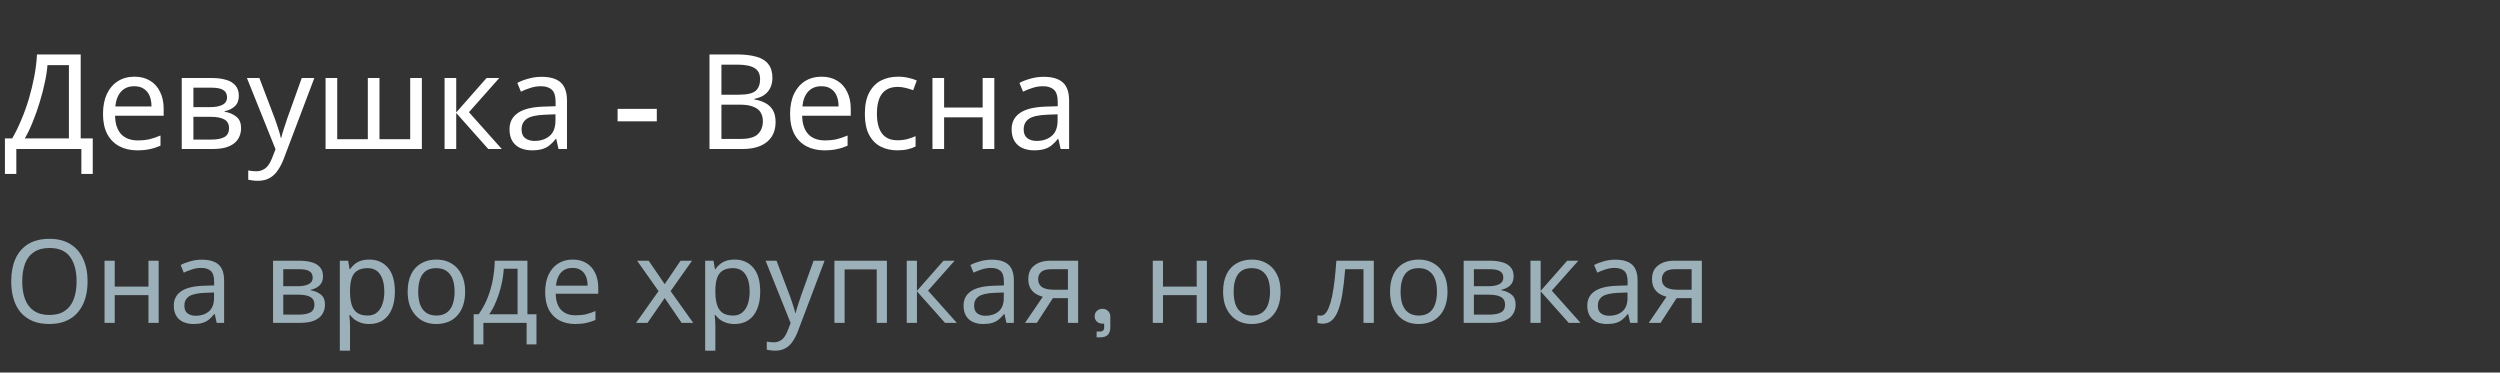 <svg width="302" height="45" viewBox="0 0 302 45" fill="none" xmlns="http://www.w3.org/2000/svg">
<rect x="0" y="0" width="302" height="45" fill="#333333" stroke="none"/>
<path d="M9.748 6.576V16.72H11.204V21.008H9.828V18H1.972V21.008H0.596V16.72H1.476C1.86 16.059 2.223 15.317 2.564 14.496C2.916 13.675 3.225 12.816 3.492 11.92C3.759 11.013 3.977 10.107 4.148 9.2C4.319 8.293 4.425 7.419 4.468 6.576H9.748ZM5.732 7.872C5.689 8.491 5.583 9.189 5.412 9.968C5.252 10.747 5.044 11.547 4.788 12.368C4.543 13.179 4.265 13.963 3.956 14.72C3.657 15.477 3.337 16.144 2.996 16.72H8.324V7.872H5.732ZM16.235 9.264C16.971 9.264 17.6 9.424 18.122 9.744C18.656 10.064 19.061 10.517 19.338 11.104C19.627 11.68 19.77 12.357 19.77 13.136V13.984H13.899C13.92 14.955 14.165 15.696 14.634 16.208C15.114 16.709 15.781 16.96 16.634 16.96C17.178 16.96 17.659 16.912 18.075 16.816C18.501 16.709 18.939 16.56 19.387 16.368V17.6C18.949 17.792 18.517 17.931 18.09 18.016C17.664 18.112 17.157 18.16 16.57 18.16C15.76 18.16 15.04 17.995 14.411 17.664C13.792 17.333 13.306 16.843 12.954 16.192C12.613 15.531 12.443 14.725 12.443 13.776C12.443 12.837 12.597 12.032 12.906 11.36C13.226 10.688 13.669 10.171 14.235 9.808C14.81 9.445 15.477 9.264 16.235 9.264ZM16.218 10.416C15.546 10.416 15.013 10.635 14.618 11.072C14.235 11.499 14.005 12.096 13.931 12.864H18.299C18.299 12.373 18.224 11.947 18.075 11.584C17.925 11.221 17.696 10.939 17.387 10.736C17.088 10.523 16.698 10.416 16.218 10.416ZM28.85 11.584C28.85 12.117 28.69 12.533 28.37 12.832C28.05 13.131 27.639 13.333 27.138 13.44V13.504C27.671 13.579 28.135 13.771 28.53 14.08C28.924 14.379 29.122 14.848 29.122 15.488C29.122 15.851 29.052 16.187 28.914 16.496C28.786 16.805 28.583 17.072 28.306 17.296C28.028 17.52 27.671 17.696 27.234 17.824C26.796 17.941 26.268 18 25.65 18H21.954V9.424H25.634C26.242 9.424 26.786 9.493 27.266 9.632C27.756 9.76 28.14 9.984 28.418 10.304C28.706 10.613 28.85 11.04 28.85 11.584ZM27.666 15.488C27.666 14.997 27.479 14.645 27.106 14.432C26.732 14.219 26.183 14.112 25.458 14.112H23.362V16.864H25.49C26.194 16.864 26.732 16.763 27.106 16.56C27.479 16.347 27.666 15.989 27.666 15.488ZM27.426 11.76C27.426 11.355 27.276 11.061 26.978 10.88C26.69 10.688 26.215 10.592 25.554 10.592H23.362V12.944H25.298C25.991 12.944 26.519 12.848 26.882 12.656C27.244 12.464 27.426 12.165 27.426 11.76ZM29.828 9.424H31.332L33.188 14.304C33.295 14.592 33.391 14.869 33.477 15.136C33.572 15.403 33.658 15.664 33.733 15.92C33.807 16.165 33.866 16.405 33.908 16.64H33.972C34.036 16.373 34.138 16.027 34.276 15.6C34.415 15.163 34.559 14.725 34.709 14.288L36.453 9.424H37.972L34.276 19.184C34.074 19.717 33.834 20.181 33.556 20.576C33.29 20.981 32.959 21.291 32.565 21.504C32.181 21.728 31.711 21.84 31.157 21.84C30.901 21.84 30.677 21.824 30.485 21.792C30.293 21.771 30.127 21.744 29.988 21.712V20.592C30.106 20.613 30.244 20.635 30.404 20.656C30.575 20.677 30.751 20.688 30.933 20.688C31.263 20.688 31.546 20.624 31.78 20.496C32.026 20.379 32.234 20.203 32.404 19.968C32.575 19.744 32.719 19.477 32.837 19.168L33.285 18.032L29.828 9.424ZM50.961 9.424V18H39.329V9.424H40.737V16.816H44.433V9.424H45.841V16.816H49.553V9.424H50.961ZM58.776 9.424H60.312L56.648 13.552L60.616 18H58.984L55.112 13.648V18H53.704V9.424H55.112V13.584L58.776 9.424ZM65.421 9.28C66.466 9.28 67.239 9.509 67.74 9.968C68.242 10.427 68.493 11.157 68.493 12.16V18H67.469L67.197 16.784H67.132C66.887 17.093 66.631 17.355 66.365 17.568C66.109 17.771 65.81 17.92 65.469 18.016C65.138 18.112 64.733 18.16 64.252 18.16C63.74 18.16 63.276 18.069 62.861 17.888C62.455 17.707 62.135 17.429 61.901 17.056C61.666 16.672 61.548 16.192 61.548 15.616C61.548 14.763 61.885 14.107 62.556 13.648C63.228 13.179 64.263 12.923 65.66 12.88L67.117 12.832V12.32C67.117 11.605 66.962 11.109 66.653 10.832C66.343 10.555 65.906 10.416 65.341 10.416C64.892 10.416 64.466 10.485 64.061 10.624C63.655 10.752 63.276 10.901 62.925 11.072L62.492 10.016C62.866 9.813 63.309 9.643 63.821 9.504C64.332 9.355 64.866 9.28 65.421 9.28ZM65.837 13.856C64.77 13.899 64.028 14.069 63.612 14.368C63.207 14.667 63.005 15.088 63.005 15.632C63.005 16.112 63.148 16.464 63.437 16.688C63.735 16.912 64.114 17.024 64.573 17.024C65.298 17.024 65.9 16.827 66.38 16.432C66.861 16.027 67.1 15.408 67.1 14.576V13.808L65.837 13.856ZM74.606 14.656V13.152H79.342V14.656H74.606ZM88.972 6.576C89.922 6.576 90.716 6.667 91.356 6.848C92.007 7.029 92.492 7.328 92.812 7.744C93.143 8.16 93.308 8.715 93.308 9.408C93.308 9.856 93.223 10.256 93.052 10.608C92.892 10.949 92.647 11.237 92.316 11.472C91.996 11.696 91.602 11.851 91.132 11.936V12.016C91.612 12.091 92.044 12.229 92.428 12.432C92.823 12.635 93.132 12.923 93.356 13.296C93.58 13.669 93.692 14.155 93.692 14.752C93.692 15.445 93.532 16.037 93.212 16.528C92.892 17.008 92.434 17.376 91.836 17.632C91.25 17.877 90.546 18 89.724 18H85.708V6.576H88.972ZM89.26 11.44C90.242 11.44 90.914 11.285 91.276 10.976C91.639 10.656 91.82 10.187 91.82 9.568C91.82 8.939 91.596 8.491 91.148 8.224C90.711 7.947 90.007 7.808 89.036 7.808H87.148V11.44H89.26ZM87.148 12.64V16.784H89.452C90.466 16.784 91.17 16.587 91.564 16.192C91.959 15.797 92.156 15.28 92.156 14.64C92.156 14.235 92.066 13.883 91.884 13.584C91.714 13.285 91.42 13.056 91.004 12.896C90.599 12.725 90.044 12.64 89.34 12.64H87.148ZM99.234 9.264C99.971 9.264 100.6 9.424 101.123 9.744C101.656 10.064 102.061 10.517 102.339 11.104C102.627 11.68 102.771 12.357 102.771 13.136V13.984H96.898C96.92 14.955 97.165 15.696 97.635 16.208C98.115 16.709 98.781 16.96 99.635 16.96C100.179 16.96 100.659 16.912 101.075 16.816C101.501 16.709 101.939 16.56 102.387 16.368V17.6C101.949 17.792 101.517 17.931 101.091 18.016C100.664 18.112 100.157 18.16 99.57 18.16C98.76 18.16 98.04 17.995 97.41 17.664C96.792 17.333 96.306 16.843 95.954 16.192C95.613 15.531 95.442 14.725 95.442 13.776C95.442 12.837 95.597 12.032 95.906 11.36C96.227 10.688 96.669 10.171 97.234 9.808C97.811 9.445 98.477 9.264 99.234 9.264ZM99.219 10.416C98.546 10.416 98.013 10.635 97.618 11.072C97.234 11.499 97.005 12.096 96.93 12.864H101.299C101.299 12.373 101.224 11.947 101.075 11.584C100.925 11.221 100.696 10.939 100.387 10.736C100.088 10.523 99.698 10.416 99.219 10.416ZM108.394 18.16C107.636 18.16 106.959 18.005 106.362 17.696C105.775 17.387 105.311 16.907 104.97 16.256C104.639 15.605 104.474 14.773 104.474 13.76C104.474 12.704 104.65 11.845 105.002 11.184C105.354 10.523 105.828 10.037 106.426 9.728C107.034 9.419 107.722 9.264 108.49 9.264C108.927 9.264 109.348 9.312 109.754 9.408C110.159 9.493 110.49 9.6 110.746 9.728L110.314 10.896C110.058 10.8 109.759 10.709 109.418 10.624C109.076 10.539 108.756 10.496 108.458 10.496C107.882 10.496 107.407 10.619 107.034 10.864C106.66 11.109 106.383 11.472 106.202 11.952C106.02 12.432 105.93 13.029 105.93 13.744C105.93 14.427 106.02 15.008 106.202 15.488C106.383 15.968 106.655 16.331 107.018 16.576C107.38 16.821 107.834 16.944 108.378 16.944C108.847 16.944 109.258 16.896 109.61 16.8C109.972 16.704 110.303 16.587 110.602 16.448V17.696C110.314 17.845 109.994 17.957 109.642 18.032C109.3 18.117 108.884 18.16 108.394 18.16ZM114.049 9.424V12.992H118.705V9.424H120.113V18H118.705V14.176H114.049V18H112.641V9.424H114.049ZM126.077 9.28C127.122 9.28 127.895 9.509 128.397 9.968C128.898 10.427 129.149 11.157 129.149 12.16V18H128.125L127.853 16.784H127.789C127.543 17.093 127.287 17.355 127.021 17.568C126.765 17.771 126.466 17.92 126.125 18.016C125.794 18.112 125.389 18.16 124.909 18.16C124.397 18.16 123.933 18.069 123.517 17.888C123.111 17.707 122.791 17.429 122.557 17.056C122.322 16.672 122.205 16.192 122.205 15.616C122.205 14.763 122.541 14.107 123.213 13.648C123.885 13.179 124.919 12.923 126.317 12.88L127.773 12.832V12.32C127.773 11.605 127.618 11.109 127.309 10.832C126.999 10.555 126.562 10.416 125.997 10.416C125.549 10.416 125.122 10.485 124.717 10.624C124.311 10.752 123.933 10.901 123.581 11.072L123.149 10.016C123.522 9.813 123.965 9.643 124.477 9.504C124.989 9.355 125.522 9.28 126.077 9.28ZM126.493 13.856C125.426 13.899 124.685 14.069 124.269 14.368C123.863 14.667 123.661 15.088 123.661 15.632C123.661 16.112 123.805 16.464 124.093 16.688C124.391 16.912 124.77 17.024 125.229 17.024C125.954 17.024 126.557 16.827 127.037 16.432C127.517 16.027 127.757 15.408 127.757 14.576V13.808L126.493 13.856Z" fill="white"/>
<path d="M10.58 33.988C10.58 34.763 10.482 35.467 10.286 36.102C10.09 36.727 9.796 37.269 9.404 37.726C9.021 38.183 8.541 38.533 7.962 38.776C7.393 39.019 6.73 39.14 5.974 39.14C5.19 39.14 4.509 39.019 3.93 38.776C3.351 38.524 2.871 38.174 2.488 37.726C2.105 37.269 1.821 36.723 1.634 36.088C1.447 35.453 1.354 34.749 1.354 33.974C1.354 32.947 1.522 32.051 1.858 31.286C2.194 30.521 2.703 29.923 3.384 29.494C4.075 29.065 4.943 28.85 5.988 28.85C6.987 28.85 7.827 29.065 8.508 29.494C9.189 29.914 9.703 30.511 10.048 31.286C10.403 32.051 10.58 32.952 10.58 33.988ZM2.684 33.988C2.684 34.828 2.801 35.551 3.034 36.158C3.267 36.765 3.627 37.231 4.112 37.558C4.607 37.885 5.227 38.048 5.974 38.048C6.73 38.048 7.346 37.885 7.822 37.558C8.307 37.231 8.667 36.765 8.9 36.158C9.133 35.551 9.25 34.828 9.25 33.988C9.25 32.728 8.989 31.743 8.466 31.034C7.943 30.315 7.117 29.956 5.988 29.956C5.232 29.956 4.607 30.119 4.112 30.446C3.627 30.763 3.267 31.225 3.034 31.832C2.801 32.429 2.684 33.148 2.684 33.988ZM13.86 31.496V34.618H17.933V31.496H19.166V39H17.933V35.654H13.86V39H12.627V31.496H13.86ZM24.384 31.37C25.298 31.37 25.975 31.571 26.414 31.972C26.852 32.373 27.072 33.013 27.072 33.89V39H26.176L25.938 37.936H25.882C25.667 38.207 25.443 38.435 25.21 38.622C24.986 38.799 24.724 38.93 24.426 39.014C24.136 39.098 23.782 39.14 23.362 39.14C22.914 39.14 22.508 39.061 22.144 38.902C21.789 38.743 21.509 38.501 21.304 38.174C21.098 37.838 20.996 37.418 20.996 36.914C20.996 36.167 21.29 35.593 21.878 35.192C22.466 34.781 23.371 34.557 24.594 34.52L25.868 34.478V34.03C25.868 33.405 25.732 32.971 25.462 32.728C25.191 32.485 24.808 32.364 24.314 32.364C23.922 32.364 23.548 32.425 23.194 32.546C22.839 32.658 22.508 32.789 22.2 32.938L21.822 32.014C22.148 31.837 22.536 31.687 22.984 31.566C23.432 31.435 23.898 31.37 24.384 31.37ZM24.748 35.374C23.814 35.411 23.166 35.561 22.802 35.822C22.447 36.083 22.27 36.452 22.27 36.928C22.27 37.348 22.396 37.656 22.648 37.852C22.909 38.048 23.24 38.146 23.642 38.146C24.276 38.146 24.804 37.973 25.224 37.628C25.644 37.273 25.854 36.732 25.854 36.004V35.332L24.748 35.374ZM39.019 33.386C39.019 33.853 38.879 34.217 38.599 34.478C38.319 34.739 37.96 34.917 37.521 35.01V35.066C37.988 35.131 38.394 35.299 38.739 35.57C39.084 35.831 39.257 36.242 39.257 36.802C39.257 37.119 39.196 37.413 39.075 37.684C38.963 37.955 38.786 38.188 38.543 38.384C38.3 38.58 37.988 38.734 37.605 38.846C37.222 38.949 36.76 39 36.219 39H32.985V31.496H36.205C36.737 31.496 37.213 31.557 37.633 31.678C38.062 31.79 38.398 31.986 38.641 32.266C38.893 32.537 39.019 32.91 39.019 33.386ZM37.983 36.802C37.983 36.373 37.82 36.065 37.493 35.878C37.166 35.691 36.686 35.598 36.051 35.598H34.217V38.006H36.079C36.695 38.006 37.166 37.917 37.493 37.74C37.82 37.553 37.983 37.241 37.983 36.802ZM37.773 33.54C37.773 33.185 37.642 32.929 37.381 32.77C37.129 32.602 36.714 32.518 36.135 32.518H34.217V34.576H35.911C36.518 34.576 36.98 34.492 37.297 34.324C37.614 34.156 37.773 33.895 37.773 33.54ZM44.621 31.356C45.545 31.356 46.287 31.678 46.847 32.322C47.417 32.966 47.701 33.937 47.701 35.234C47.701 36.083 47.571 36.802 47.309 37.39C47.057 37.969 46.698 38.407 46.231 38.706C45.774 38.995 45.233 39.14 44.607 39.14C44.225 39.14 43.884 39.089 43.585 38.986C43.287 38.883 43.03 38.753 42.815 38.594C42.61 38.426 42.433 38.244 42.283 38.048H42.199C42.218 38.207 42.237 38.407 42.255 38.65C42.274 38.893 42.283 39.103 42.283 39.28V42.36H41.051V31.496H42.059L42.227 32.518H42.283C42.433 32.303 42.61 32.107 42.815 31.93C43.03 31.753 43.282 31.613 43.571 31.51C43.87 31.407 44.22 31.356 44.621 31.356ZM44.397 32.392C43.893 32.392 43.487 32.49 43.179 32.686C42.871 32.873 42.647 33.157 42.507 33.54C42.367 33.923 42.293 34.408 42.283 34.996V35.234C42.283 35.85 42.349 36.373 42.479 36.802C42.61 37.231 42.829 37.558 43.137 37.782C43.455 38.006 43.884 38.118 44.425 38.118C44.883 38.118 45.256 37.992 45.545 37.74C45.844 37.488 46.063 37.147 46.203 36.718C46.353 36.279 46.427 35.78 46.427 35.22C46.427 34.361 46.259 33.675 45.923 33.162C45.597 32.649 45.088 32.392 44.397 32.392ZM56.189 35.234C56.189 35.859 56.105 36.415 55.937 36.9C55.778 37.376 55.545 37.782 55.237 38.118C54.938 38.454 54.569 38.711 54.131 38.888C53.701 39.056 53.221 39.14 52.689 39.14C52.194 39.14 51.737 39.056 51.317 38.888C50.897 38.711 50.533 38.454 50.225 38.118C49.917 37.782 49.674 37.376 49.497 36.9C49.329 36.415 49.245 35.859 49.245 35.234C49.245 34.403 49.385 33.703 49.665 33.134C49.945 32.555 50.346 32.117 50.869 31.818C51.391 31.51 52.012 31.356 52.731 31.356C53.412 31.356 54.009 31.51 54.523 31.818C55.045 32.117 55.451 32.555 55.741 33.134C56.039 33.703 56.189 34.403 56.189 35.234ZM50.519 35.234C50.519 35.822 50.593 36.335 50.743 36.774C50.901 37.203 51.144 37.535 51.471 37.768C51.797 38.001 52.213 38.118 52.717 38.118C53.221 38.118 53.636 38.001 53.963 37.768C54.289 37.535 54.527 37.203 54.677 36.774C54.835 36.335 54.915 35.822 54.915 35.234C54.915 34.637 54.835 34.128 54.677 33.708C54.518 33.288 54.275 32.966 53.949 32.742C53.631 32.509 53.216 32.392 52.703 32.392C51.937 32.392 51.382 32.644 51.037 33.148C50.691 33.652 50.519 34.347 50.519 35.234ZM63.713 31.496V37.964H64.805V41.604H63.615V39H58.393V41.604H57.217V37.964H57.819C58.248 37.367 58.603 36.718 58.883 36.018C59.172 35.309 59.387 34.571 59.527 33.806C59.676 33.031 59.756 32.261 59.765 31.496H63.713ZM60.857 32.462C60.82 33.097 60.722 33.755 60.563 34.436C60.404 35.108 60.199 35.752 59.947 36.368C59.705 36.984 59.42 37.516 59.093 37.964H62.523V32.462H60.857ZM69.174 31.356C69.818 31.356 70.369 31.496 70.826 31.776C71.293 32.056 71.647 32.453 71.89 32.966C72.142 33.47 72.268 34.063 72.268 34.744V35.486H67.13C67.149 36.335 67.363 36.984 67.774 37.432C68.194 37.871 68.777 38.09 69.524 38.09C70 38.09 70.42 38.048 70.784 37.964C71.157 37.871 71.54 37.74 71.932 37.572V38.65C71.549 38.818 71.171 38.939 70.798 39.014C70.425 39.098 69.981 39.14 69.468 39.14C68.759 39.14 68.129 38.995 67.578 38.706C67.037 38.417 66.612 37.987 66.304 37.418C66.005 36.839 65.856 36.135 65.856 35.304C65.856 34.483 65.991 33.778 66.262 33.19C66.542 32.602 66.929 32.149 67.424 31.832C67.928 31.515 68.511 31.356 69.174 31.356ZM69.16 32.364C68.572 32.364 68.105 32.555 67.76 32.938C67.424 33.311 67.223 33.834 67.158 34.506H70.98C70.98 34.077 70.915 33.703 70.784 33.386C70.653 33.069 70.453 32.821 70.182 32.644C69.921 32.457 69.58 32.364 69.16 32.364ZM79.552 35.164L76.962 31.496H78.362L80.294 34.324L82.212 31.496H83.598L81.008 35.164L83.738 39H82.338L80.294 36.004L78.222 39H76.836L79.552 35.164ZM88.754 31.356C89.678 31.356 90.42 31.678 90.98 32.322C91.549 32.966 91.834 33.937 91.834 35.234C91.834 36.083 91.704 36.802 91.442 37.39C91.19 37.969 90.831 38.407 90.364 38.706C89.907 38.995 89.365 39.14 88.74 39.14C88.358 39.14 88.017 39.089 87.718 38.986C87.419 38.883 87.163 38.753 86.948 38.594C86.743 38.426 86.566 38.244 86.416 38.048H86.332C86.351 38.207 86.37 38.407 86.388 38.65C86.407 38.893 86.416 39.103 86.416 39.28V42.36H85.184V31.496H86.192L86.36 32.518H86.416C86.566 32.303 86.743 32.107 86.948 31.93C87.163 31.753 87.415 31.613 87.704 31.51C88.003 31.407 88.353 31.356 88.754 31.356ZM88.53 32.392C88.026 32.392 87.62 32.49 87.312 32.686C87.004 32.873 86.78 33.157 86.64 33.54C86.5 33.923 86.425 34.408 86.416 34.996V35.234C86.416 35.85 86.481 36.373 86.612 36.802C86.743 37.231 86.962 37.558 87.27 37.782C87.588 38.006 88.017 38.118 88.558 38.118C89.016 38.118 89.389 37.992 89.678 37.74C89.977 37.488 90.196 37.147 90.336 36.718C90.486 36.279 90.56 35.78 90.56 35.22C90.56 34.361 90.392 33.675 90.056 33.162C89.73 32.649 89.221 32.392 88.53 32.392ZM92.485 31.496H93.801L95.425 35.766C95.518 36.018 95.602 36.261 95.677 36.494C95.761 36.727 95.835 36.956 95.901 37.18C95.966 37.395 96.017 37.605 96.055 37.81H96.111C96.167 37.577 96.255 37.273 96.377 36.9C96.498 36.517 96.624 36.135 96.755 35.752L98.281 31.496H99.611L96.377 40.036C96.199 40.503 95.989 40.909 95.747 41.254C95.513 41.609 95.224 41.879 94.879 42.066C94.543 42.262 94.132 42.36 93.647 42.36C93.423 42.36 93.227 42.346 93.059 42.318C92.891 42.299 92.746 42.276 92.625 42.248V41.268C92.727 41.287 92.849 41.305 92.989 41.324C93.138 41.343 93.292 41.352 93.451 41.352C93.74 41.352 93.987 41.296 94.193 41.184C94.407 41.081 94.589 40.927 94.739 40.722C94.888 40.526 95.014 40.293 95.117 40.022L95.509 39.028L92.485 31.496ZM107.139 31.496V39H105.907V32.546H102.029V39H100.797V31.496H107.139ZM113.972 31.496H115.316L112.11 35.108L115.582 39H114.154L110.766 35.192V39H109.534V31.496H110.766V35.136L113.972 31.496ZM119.786 31.37C120.701 31.37 121.377 31.571 121.816 31.972C122.255 32.373 122.474 33.013 122.474 33.89V39H121.578L121.34 37.936H121.284C121.069 38.207 120.845 38.435 120.612 38.622C120.388 38.799 120.127 38.93 119.828 39.014C119.539 39.098 119.184 39.14 118.764 39.14C118.316 39.14 117.91 39.061 117.546 38.902C117.191 38.743 116.911 38.501 116.706 38.174C116.501 37.838 116.398 37.418 116.398 36.914C116.398 36.167 116.692 35.593 117.28 35.192C117.868 34.781 118.773 34.557 119.996 34.52L121.27 34.478V34.03C121.27 33.405 121.135 32.971 120.864 32.728C120.593 32.485 120.211 32.364 119.716 32.364C119.324 32.364 118.951 32.425 118.596 32.546C118.241 32.658 117.91 32.789 117.602 32.938L117.224 32.014C117.551 31.837 117.938 31.687 118.386 31.566C118.834 31.435 119.301 31.37 119.786 31.37ZM120.15 35.374C119.217 35.411 118.568 35.561 118.204 35.822C117.849 36.083 117.672 36.452 117.672 36.928C117.672 37.348 117.798 37.656 118.05 37.852C118.311 38.048 118.643 38.146 119.044 38.146C119.679 38.146 120.206 37.973 120.626 37.628C121.046 37.273 121.256 36.732 121.256 36.004V35.332L120.15 35.374ZM125.254 39H123.826L125.968 35.85C125.678 35.775 125.398 35.659 125.128 35.5C124.857 35.332 124.638 35.103 124.47 34.814C124.302 34.515 124.218 34.147 124.218 33.708C124.218 32.989 124.46 32.443 124.946 32.07C125.431 31.687 126.075 31.496 126.878 31.496H130.238V39H129.006V36.018H127.186L125.254 39ZM125.408 33.722C125.408 34.151 125.566 34.473 125.884 34.688C126.21 34.893 126.663 34.996 127.242 34.996H129.006V32.518H127.004C126.434 32.518 126.024 32.63 125.772 32.854C125.529 33.078 125.408 33.367 125.408 33.722ZM132.472 40.75V40.05H132.878C133.214 40.05 133.382 39.882 133.382 39.546V39.098H133.186C132.915 39.098 132.687 39.014 132.5 38.846C132.323 38.678 132.234 38.468 132.234 38.216C132.234 37.945 132.323 37.726 132.5 37.558C132.687 37.39 132.915 37.306 133.186 37.306C133.457 37.306 133.681 37.395 133.858 37.572C134.035 37.749 134.124 37.973 134.124 38.244V39.546C134.124 40.349 133.723 40.75 132.92 40.75H132.472ZM140.488 31.496V34.618H144.562V31.496H145.794V39H144.562V35.654H140.488V39H139.256V31.496H140.488ZM154.694 35.234C154.694 35.859 154.61 36.415 154.442 36.9C154.284 37.376 154.05 37.782 153.742 38.118C153.444 38.454 153.075 38.711 152.636 38.888C152.207 39.056 151.726 39.14 151.194 39.14C150.7 39.14 150.242 39.056 149.822 38.888C149.402 38.711 149.038 38.454 148.73 38.118C148.422 37.782 148.18 37.376 148.002 36.9C147.834 36.415 147.75 35.859 147.75 35.234C147.75 34.403 147.89 33.703 148.17 33.134C148.45 32.555 148.852 32.117 149.374 31.818C149.897 31.51 150.518 31.356 151.236 31.356C151.918 31.356 152.515 31.51 153.028 31.818C153.551 32.117 153.957 32.555 154.246 33.134C154.545 33.703 154.694 34.403 154.694 35.234ZM149.024 35.234C149.024 35.822 149.099 36.335 149.248 36.774C149.407 37.203 149.65 37.535 149.976 37.768C150.303 38.001 150.718 38.118 151.222 38.118C151.726 38.118 152.142 38.001 152.468 37.768C152.795 37.535 153.033 37.203 153.182 36.774C153.341 36.335 153.42 35.822 153.42 35.234C153.42 34.637 153.341 34.128 153.182 33.708C153.024 33.288 152.781 32.966 152.454 32.742C152.137 32.509 151.722 32.392 151.208 32.392C150.443 32.392 149.888 32.644 149.542 33.148C149.197 33.652 149.024 34.347 149.024 35.234ZM165.955 39H164.709V32.518H162.497C162.403 33.703 162.287 34.716 162.147 35.556C162.007 36.387 161.829 37.063 161.615 37.586C161.4 38.109 161.143 38.491 160.845 38.734C160.546 38.977 160.196 39.098 159.795 39.098C159.673 39.098 159.552 39.089 159.431 39.07C159.319 39.061 159.225 39.037 159.151 39V38.076C159.207 38.095 159.267 38.109 159.333 38.118C159.398 38.127 159.463 38.132 159.529 38.132C159.734 38.132 159.921 38.048 160.089 37.88C160.257 37.712 160.406 37.455 160.537 37.11C160.677 36.765 160.803 36.331 160.915 35.808C161.027 35.276 161.125 34.651 161.209 33.932C161.293 33.213 161.367 32.401 161.433 31.496H165.955V39ZM174.86 35.234C174.86 35.859 174.776 36.415 174.608 36.9C174.45 37.376 174.216 37.782 173.908 38.118C173.61 38.454 173.241 38.711 172.802 38.888C172.373 39.056 171.892 39.14 171.36 39.14C170.866 39.14 170.408 39.056 169.988 38.888C169.568 38.711 169.204 38.454 168.896 38.118C168.588 37.782 168.346 37.376 168.168 36.9C168 36.415 167.916 35.859 167.916 35.234C167.916 34.403 168.056 33.703 168.336 33.134C168.616 32.555 169.018 32.117 169.54 31.818C170.063 31.51 170.684 31.356 171.402 31.356C172.084 31.356 172.681 31.51 173.194 31.818C173.717 32.117 174.123 32.555 174.412 33.134C174.711 33.703 174.86 34.403 174.86 35.234ZM169.19 35.234C169.19 35.822 169.265 36.335 169.414 36.774C169.573 37.203 169.816 37.535 170.142 37.768C170.469 38.001 170.884 38.118 171.388 38.118C171.892 38.118 172.308 38.001 172.634 37.768C172.961 37.535 173.199 37.203 173.348 36.774C173.507 36.335 173.586 35.822 173.586 35.234C173.586 34.637 173.507 34.128 173.348 33.708C173.19 33.288 172.947 32.966 172.62 32.742C172.303 32.509 171.888 32.392 171.374 32.392C170.609 32.392 170.054 32.644 169.708 33.148C169.363 33.652 169.19 34.347 169.19 35.234ZM182.847 33.386C182.847 33.853 182.707 34.217 182.427 34.478C182.147 34.739 181.788 34.917 181.349 35.01V35.066C181.816 35.131 182.222 35.299 182.567 35.57C182.912 35.831 183.085 36.242 183.085 36.802C183.085 37.119 183.024 37.413 182.903 37.684C182.791 37.955 182.614 38.188 182.371 38.384C182.128 38.58 181.816 38.734 181.433 38.846C181.05 38.949 180.588 39 180.047 39H176.813V31.496H180.033C180.565 31.496 181.041 31.557 181.461 31.678C181.89 31.79 182.226 31.986 182.469 32.266C182.721 32.537 182.847 32.91 182.847 33.386ZM181.811 36.802C181.811 36.373 181.648 36.065 181.321 35.878C180.994 35.691 180.514 35.598 179.879 35.598H178.045V38.006H179.907C180.523 38.006 180.994 37.917 181.321 37.74C181.648 37.553 181.811 37.241 181.811 36.802ZM181.601 33.54C181.601 33.185 181.47 32.929 181.209 32.77C180.957 32.602 180.542 32.518 179.963 32.518H178.045V34.576H179.739C180.346 34.576 180.808 34.492 181.125 34.324C181.442 34.156 181.601 33.895 181.601 33.54ZM189.317 31.496H190.661L187.455 35.108L190.927 39H189.499L186.111 35.192V39H184.879V31.496H186.111V35.136L189.317 31.496ZM195.132 31.37C196.046 31.37 196.723 31.571 197.162 31.972C197.6 32.373 197.82 33.013 197.82 33.89V39H196.924L196.686 37.936H196.63C196.415 38.207 196.191 38.435 195.958 38.622C195.734 38.799 195.472 38.93 195.174 39.014C194.884 39.098 194.53 39.14 194.11 39.14C193.662 39.14 193.256 39.061 192.892 38.902C192.537 38.743 192.257 38.501 192.052 38.174C191.846 37.838 191.744 37.418 191.744 36.914C191.744 36.167 192.038 35.593 192.626 35.192C193.214 34.781 194.119 34.557 195.342 34.52L196.616 34.478V34.03C196.616 33.405 196.48 32.971 196.21 32.728C195.939 32.485 195.556 32.364 195.062 32.364C194.67 32.364 194.296 32.425 193.942 32.546C193.587 32.658 193.256 32.789 192.948 32.938L192.57 32.014C192.896 31.837 193.284 31.687 193.732 31.566C194.18 31.435 194.646 31.37 195.132 31.37ZM195.496 35.374C194.562 35.411 193.914 35.561 193.55 35.822C193.195 36.083 193.018 36.452 193.018 36.928C193.018 37.348 193.144 37.656 193.396 37.852C193.657 38.048 193.988 38.146 194.39 38.146C195.024 38.146 195.552 37.973 195.972 37.628C196.392 37.273 196.602 36.732 196.602 36.004V35.332L195.496 35.374ZM200.599 39H199.171L201.313 35.85C201.024 35.775 200.744 35.659 200.473 35.5C200.203 35.332 199.983 35.103 199.815 34.814C199.647 34.515 199.563 34.147 199.563 33.708C199.563 32.989 199.806 32.443 200.291 32.07C200.777 31.687 201.421 31.496 202.223 31.496H205.583V39H204.351V36.018H202.531L200.599 39ZM200.753 33.722C200.753 34.151 200.912 34.473 201.229 34.688C201.556 34.893 202.009 34.996 202.587 34.996H204.351V32.518H202.349C201.78 32.518 201.369 32.63 201.117 32.854C200.875 33.078 200.753 33.367 200.753 33.722Z" fill="#9CB0BA"/>
</svg>
